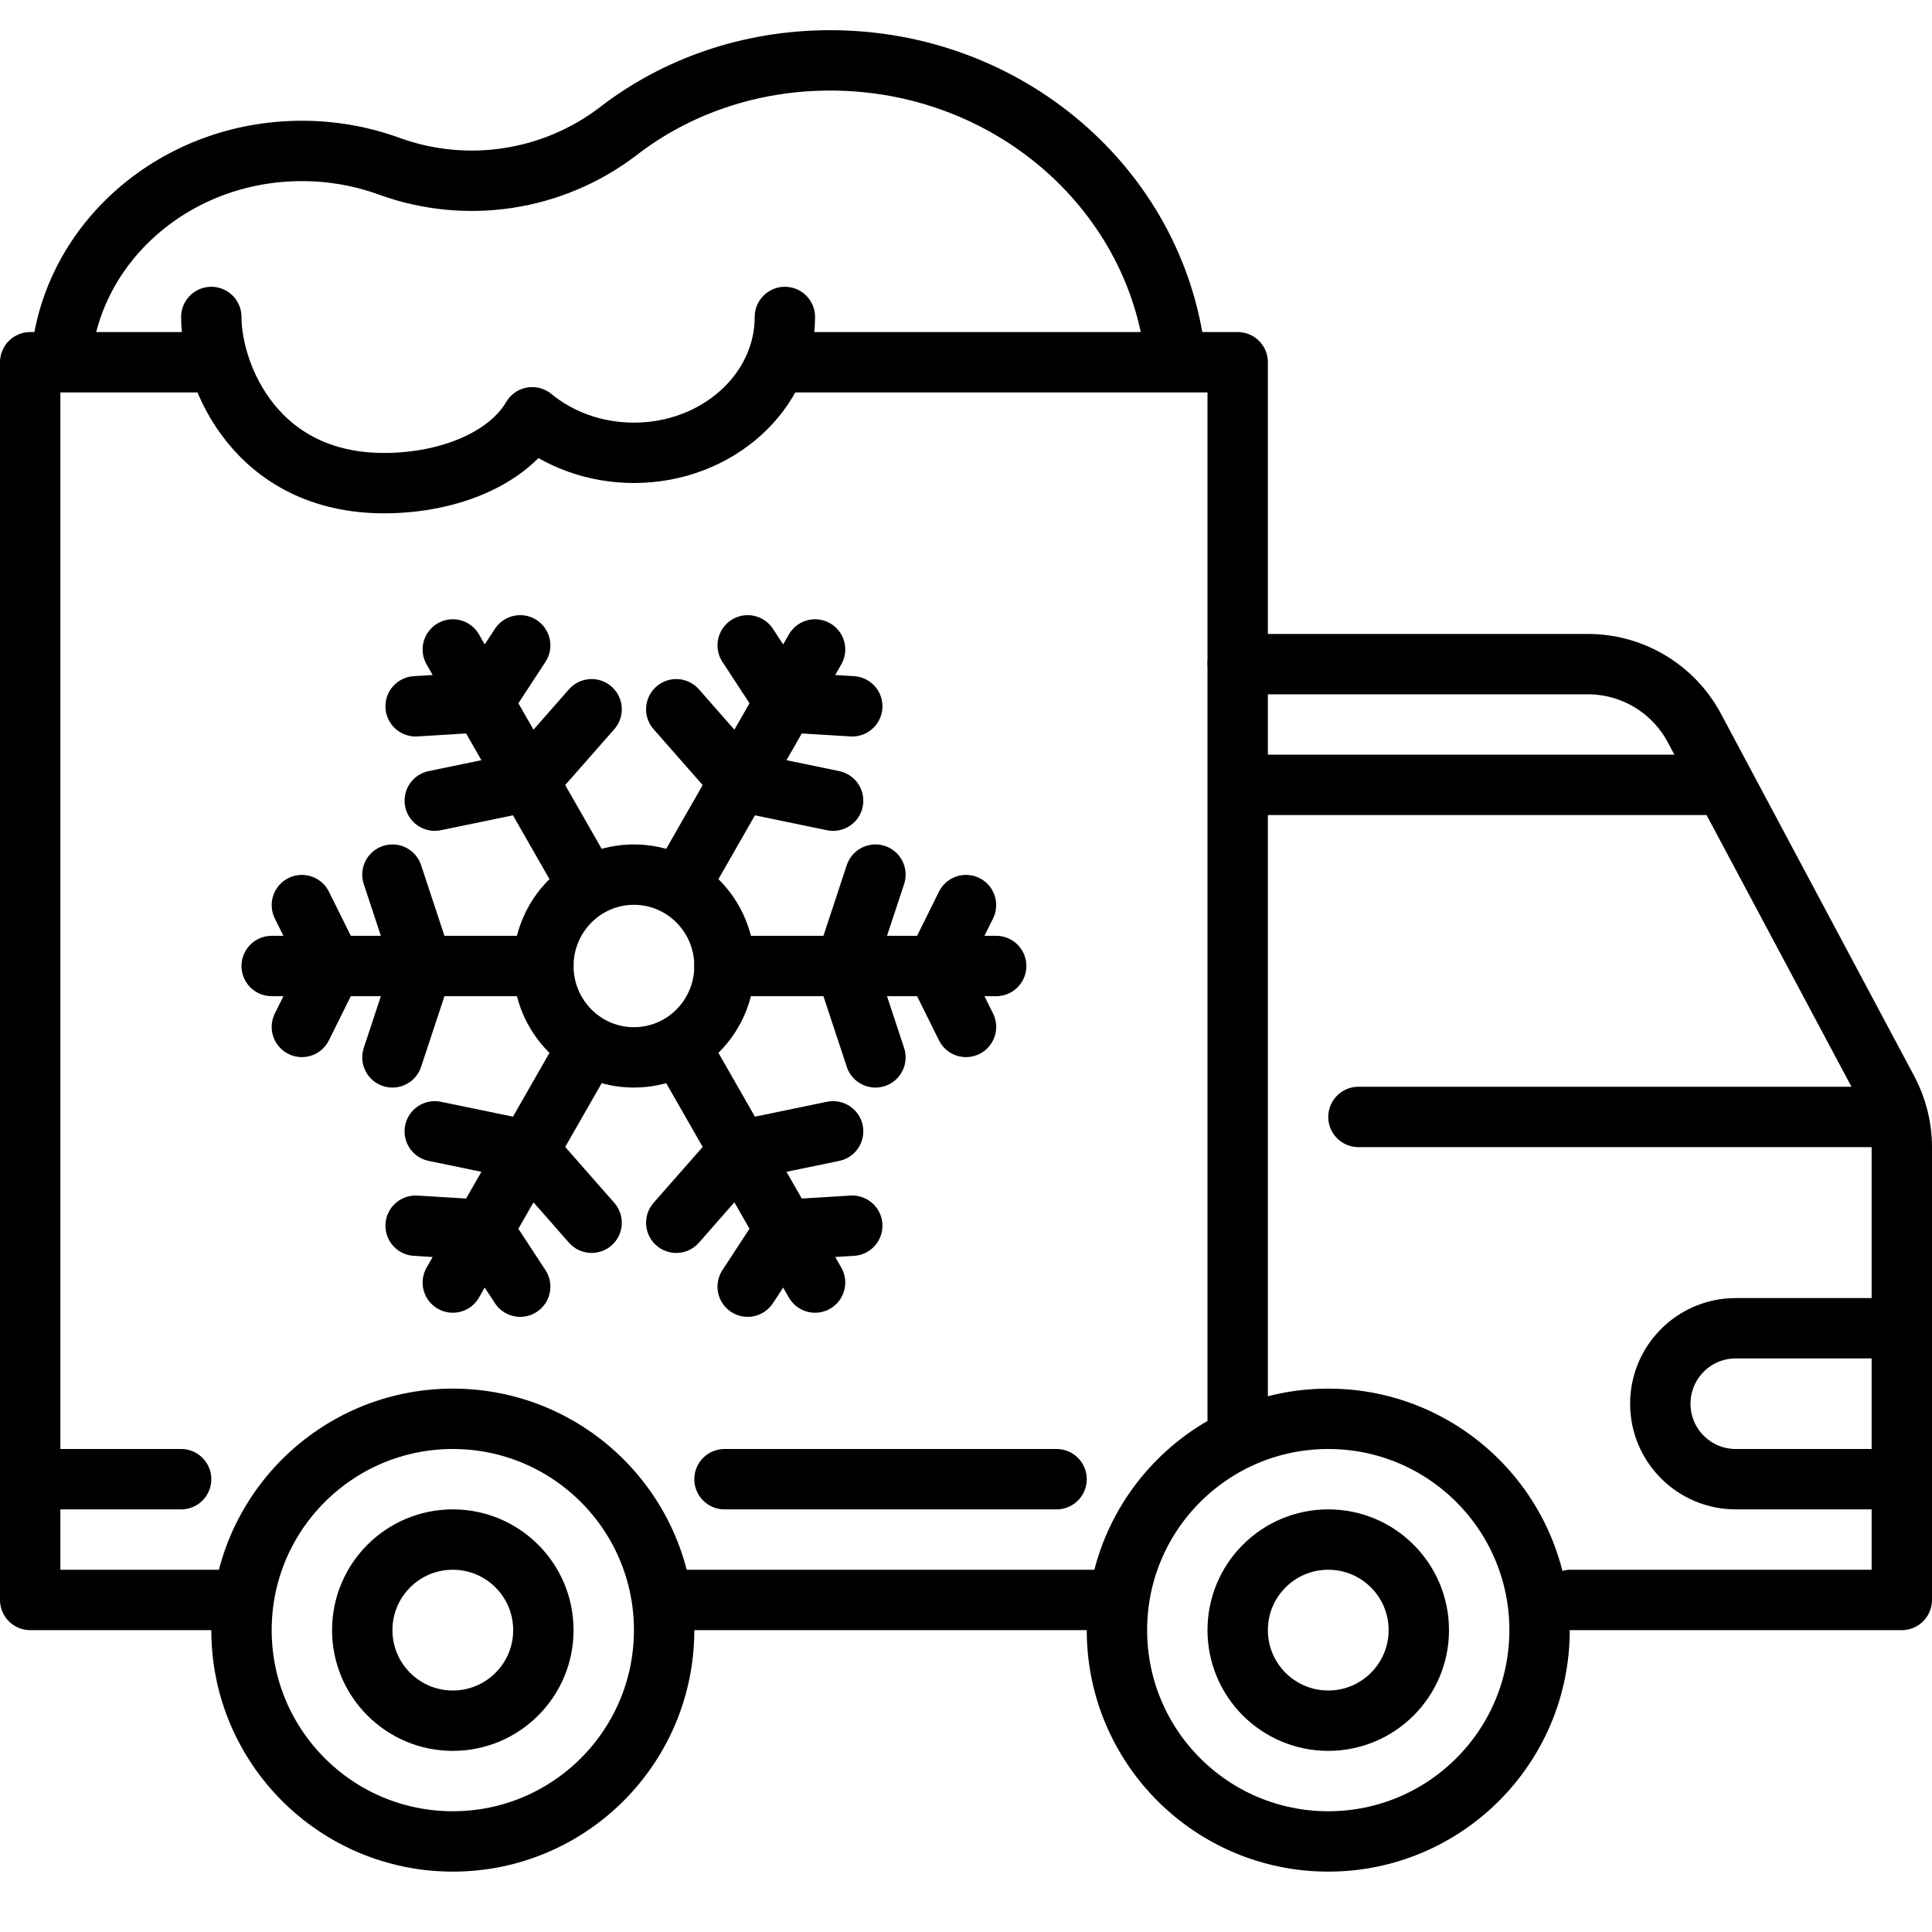 <svg viewBox="0 0 64 64" xmlns="http://www.w3.org/2000/svg" fill-rule="evenodd" clip-rule="evenodd" stroke-linecap="round" stroke-linejoin="round" stroke-miterlimit="1.5"><path fill="none" d="M0 0h64v64H0z"/><clipPath id="a"><path d="M0 0h64v64H0z"/></clipPath><g fill="none" clip-path="url(#a)"><path d="M2.032 11.821C2.399 7.999 5.829 5 10 5c1.024 0 2.003.181 2.903.51 2.552.924 5.399.491 7.56-1.151C22.385 2.867 24.838 2 27.5 2c5.889 0 10.75 4.244 11.421 9.706M9 32h9m6 0h9m-4-3.027L28 32l1 3.027m3-5.045L31 32l1 2.018m-19-5.045L14 32l-1 3.027m-3-5.045L11 32l-1 2.018m5 8.468l4.266-7.455m3.433-6L27 21.514m-4.598 1.981l2.098 2.388 3.098.64m-2.83-5.145L26 23.261l2.232.136m-13.83 14.08l3.098.64 2.098 2.388m-5.83.098l2.232.136 1.232 1.883M27 42.486l-4.345-7.594m-3.433-6L15 21.514m4.598 1.981L17.5 25.883l-3.098.64m2.83-5.145L16 23.261l-2.232.136m13.83 14.08l-3.098.64-2.098 2.388m5.83.098L26 40.739l-1.232 1.883" stroke="#000" stroke-width="2"/><ellipse cx="21" cy="32" rx="3" ry="3.027" stroke="#000" stroke-width="2"/><path d="M41 21.972V12H25.871M6.935 12H1v41h7m14.027 0H37m8-16h17" stroke="#000" stroke-width="2"/><circle cx="15" cy="54" r="7" stroke="#000" stroke-width="2"/><path d="M63 44h-5.5c-1.381 0-2.5 1.119-2.5 2.5s1.119 2.5 2.5 2.5H63m-28 0H24M6 49H1m41-23h15" stroke="#000" stroke-width="2"/><circle cx="15" cy="54" r="3" stroke="#000" stroke-width="2"/><circle cx="44" cy="54" r="7" stroke="#000" stroke-width="2"/><circle cx="44" cy="54" r="3" stroke="#000" stroke-width="2"/><path d="M26 10.5c0 2.484-2.24 4.5-5 4.5-1.298 0-2.481-.446-3.37-1.177C16.884 15.1 15.09 15.928 13 16c-4.504.156-6-3.568-6-5.5"/><path d="M26 10.5c0 2.484-2.24 4.5-5 4.5-1.298 0-2.481-.446-3.37-1.177C16.884 15.1 15.09 15.928 13 16c-4.504.156-6-3.568-6-5.5M52.032 53H63V38c0-.657-.162-1.303-.471-1.882-1.239-2.324-4.62-8.664-6.4-12C55.434 22.814 54.077 22 52.6 22H41v25" stroke="#000" stroke-width="2"/></g></svg>